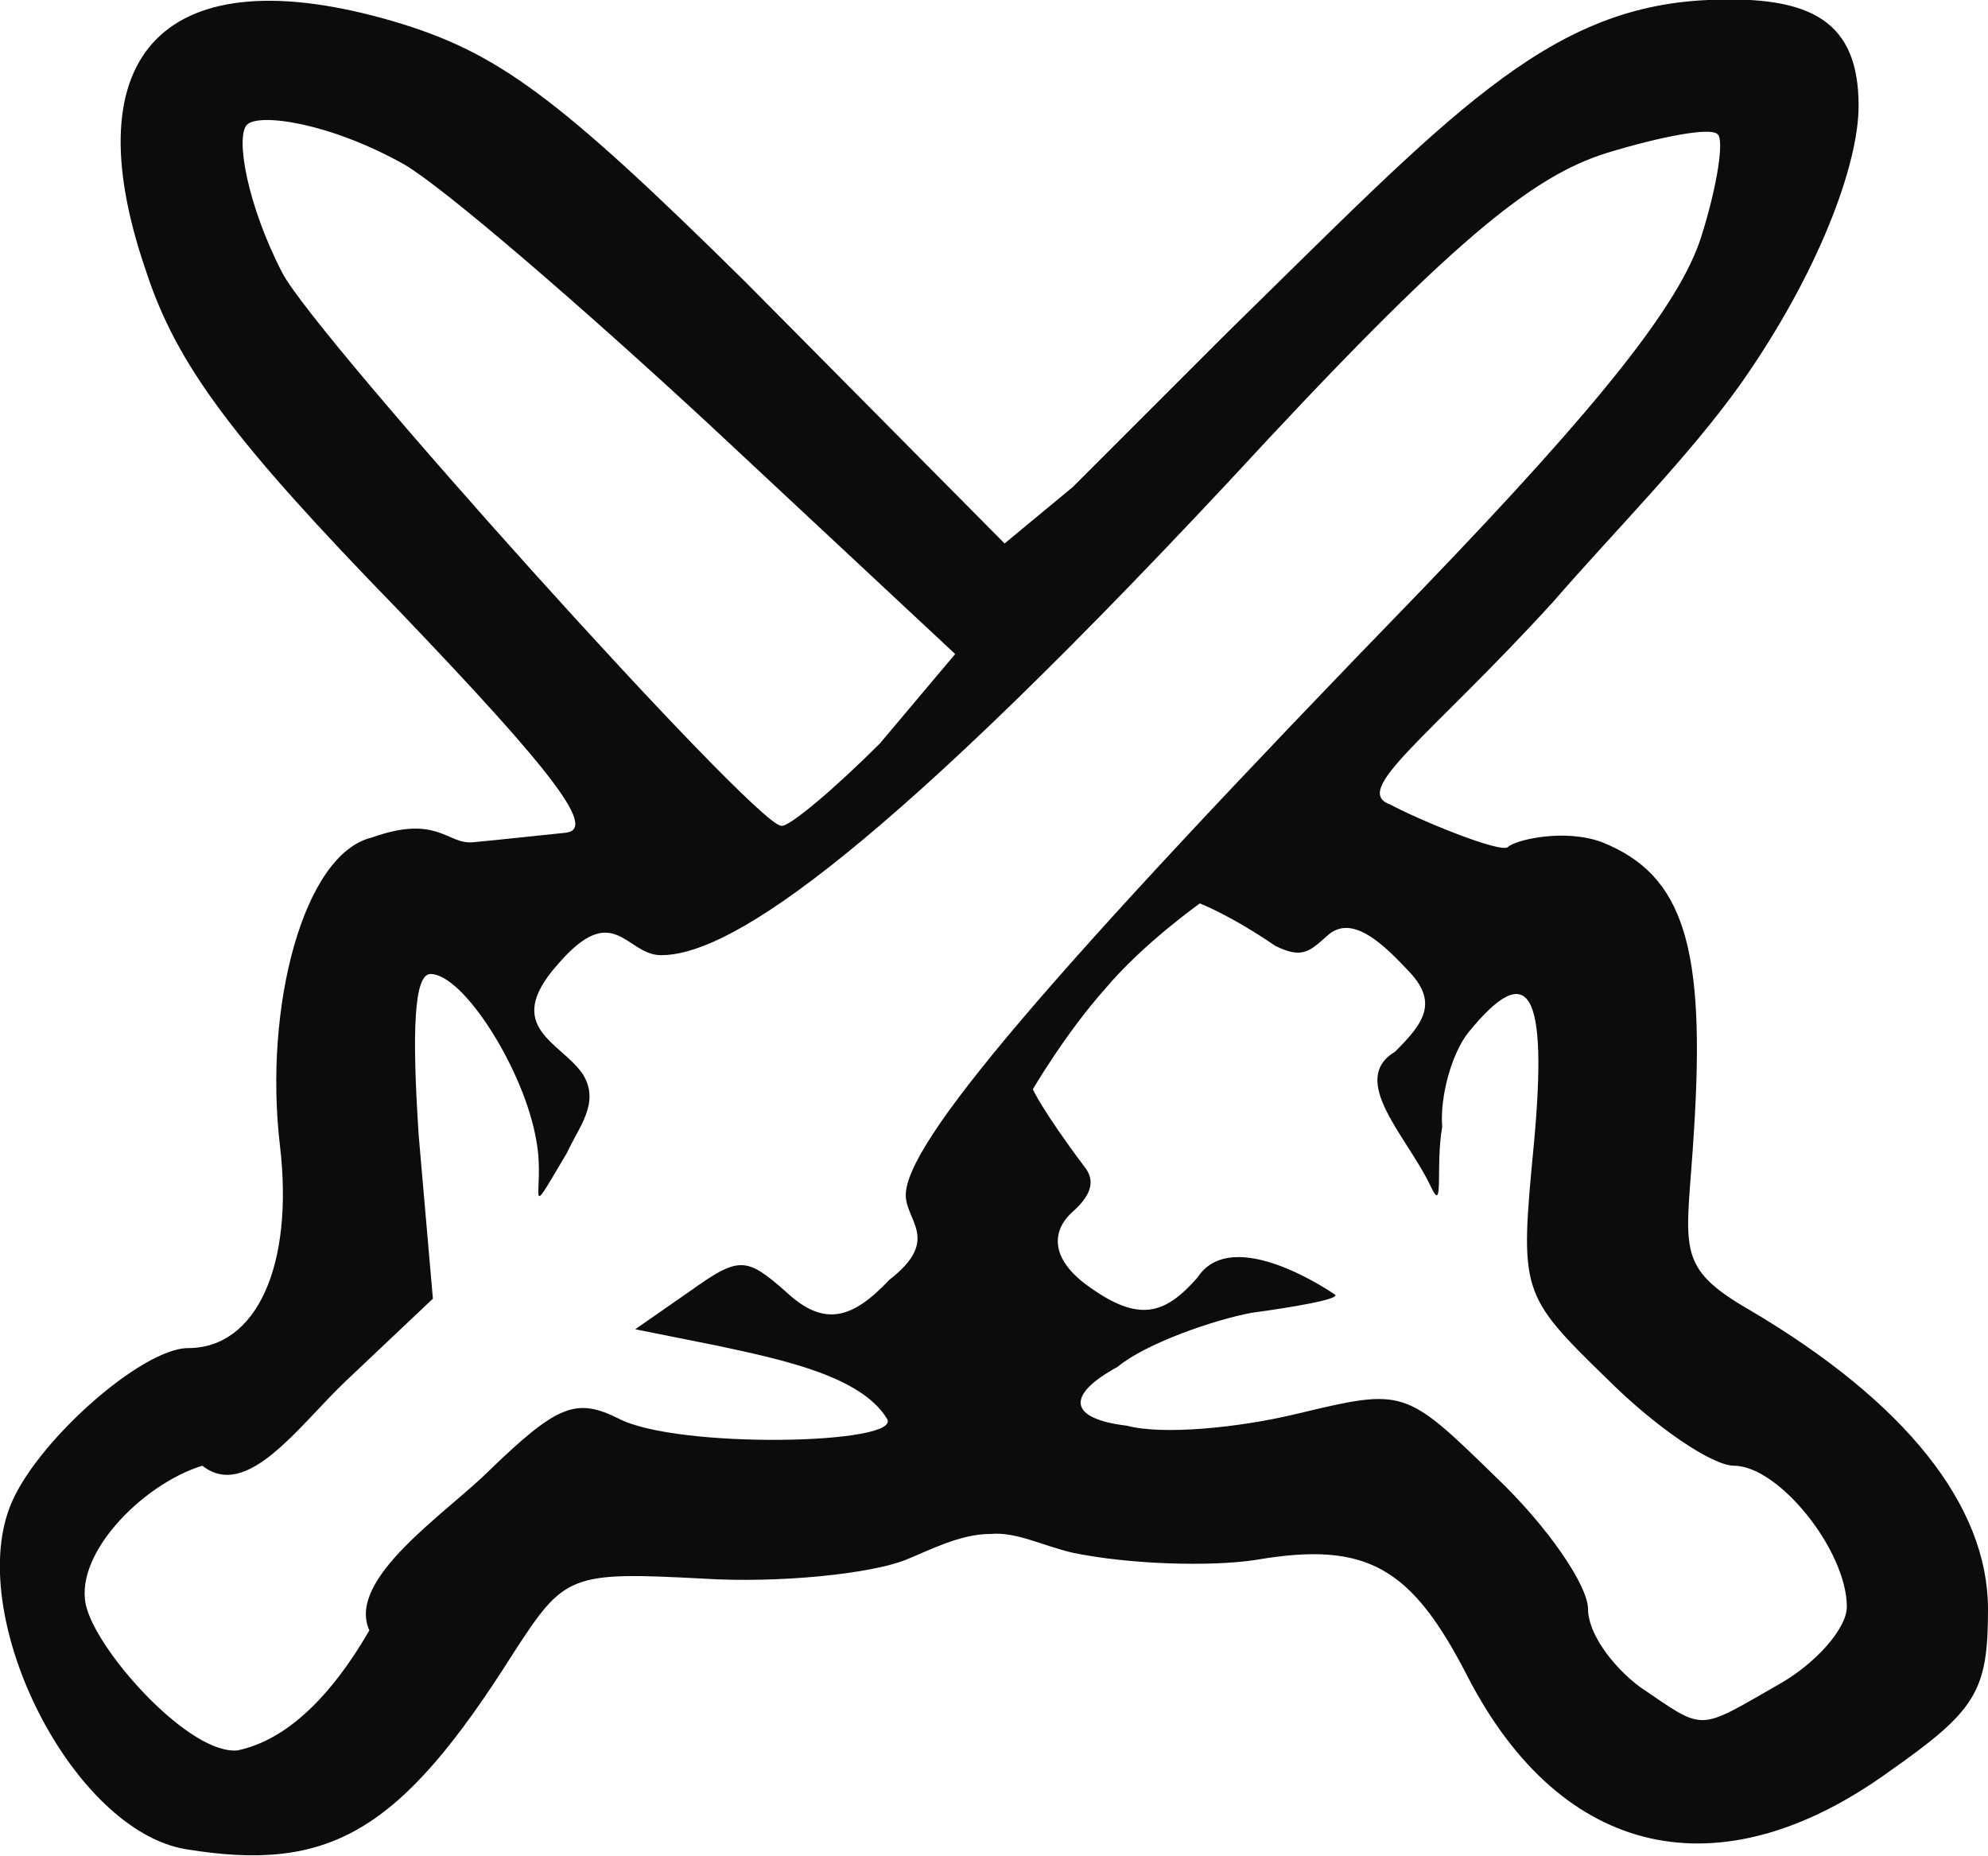 <?xml version="1.0" encoding="utf-8"?>
<!-- Generator: Adobe Illustrator 22.0.1, SVG Export Plug-In . SVG Version: 6.00 Build 0)  -->
<svg version="1.1"
	 id="svg8" inkscape:version="0.92.1 r15371" sodipodi:docname="swords.svg" xmlns:cc="http://creativecommons.org/ns#" xmlns:dc="http://purl.org/dc/elements/1.1/" xmlns:inkscape="http://www.inkscape.org/namespaces/inkscape" xmlns:rdf="http://www.w3.org/1999/02/22-rdf-syntax-ns#" xmlns:sodipodi="http://sodipodi.sourceforge.net/DTD/sodipodi-0.dtd" xmlns:svg="http://www.w3.org/2000/svg"
	 xmlns="http://www.w3.org/2000/svg" xmlns:xlink="http://www.w3.org/1999/xlink" x="0px" y="0px" viewBox="0 0 84.5 78.9"
	 style="enable-background:new 0 0 84.5 78.9;" xml:space="preserve">
<style type="text/css">
	.st0{fill:#0C0C0C;}
</style>
<sodipodi:namedview  bordercolor="#666666" borderopacity="1.0" id="base" inkscape:current-layer="layer1" inkscape:cx="388.25685" inkscape:cy="967.3546" inkscape:document-units="mm" inkscape:guide-bbox="true" inkscape:pageopacity="0.0" inkscape:pageshadow="2" inkscape:window-height="975" inkscape:window-maximized="0" inkscape:window-width="1269" inkscape:window-x="636" inkscape:window-y="8" inkscape:zoom="1.4142136" pagecolor="#ffffff" showgrid="false" showguides="true">
	</sodipodi:namedview>
<g id="layer1" inkscape:groupmode="layer" inkscape:label="Layer 1">
	
		<path id="path4858" inkscape:connector-curvature="0" sodipodi:nodetypes="cssscccccccccccssccscccsccccscccscccssccccsscscssscccsscccssccccsccccscsscccccsscssccccscccccssssccc" class="st0" d="
		M7.9,78.6c-4.8-0.8-9.3-9.7-7.5-14.5c1-2.7,5.6-6.8,7.6-6.8c2.9,0,4.5-3.5,3.9-8.6c-0.7-5.9,1-12.4,3.9-13.1c2.8-1,3.2,0.3,4.3,0.2
		c1.1-0.1,2.9-0.3,3.9-0.4c1.4-0.1-0.3-2.4-7.1-9.5c-7-7.2-9.4-10.4-10.7-14.4C3,2.2,7.1-1.9,16.7,0.9c4.4,1.3,6.9,3.1,15,11.1
		l11,11.1l2.9-2.4l6.5-6.5C61.6,4.9,65.7,0.3,72.6,0C77-0.2,79,0.9,79,4.5c0,2.5-1.7,7.1-5,11.8c-2.2,3.1-5.4,6.3-8,9.3
		c-5.3,5.8-8.6,8-6.9,8.6c1.1,0.6,4.7,2.1,5,1.8c0.3-0.3,2.4-0.8,4-0.2c3.5,1.4,4.4,4.5,3.9,12.3c-0.3,5-0.9,5.7,2.4,7.6
		C81,59.6,84.5,64,84.5,68.4c0,3.5-0.5,4.3-4.2,6.9c-7.2,5.2-13.9,3.7-17.9-4c-2.4-4.7-4.3-5.8-9-5c-1.9,0.3-5.4,0.2-7.8-0.3
		c-1.3-0.3-2.4-0.9-3.5-0.8c-1.3,0-2.6,0.7-3.6,1.1c-1.5,0.6-5.4,1-8.6,0.8c-5.7-0.3-5.9-0.2-8.1,3.2C17,77.9,14,79.6,7.9,78.6
		L7.9,78.6z M15.7,69.3c-1-2.2,3.3-5,5.1-6.8c2.9-2.8,3.7-3.1,5.5-2.2c2.5,1.3,12.1,1.1,11.4,0c-1.1-1.8-4.4-2.5-7.2-3.1l-3.5-0.7
		l2.3-1.6c2.1-1.5,2.4-1.5,4.1,0c1.6,1.5,2.8,1.2,4.4-0.5c2.2-1.7,0.7-2.5,0.7-3.6c0-2.2,5.8-9.1,22-25.8
		c7.6-7.9,10.9-12.1,11.8-14.9c0.7-2.2,1-4.2,0.7-4.4c-0.3-0.3-2.4,0.1-4.7,0.8c-3.2,1-6.6,3.7-16.1,14
		C36.4,37.4,30.7,40.6,28.1,40.6c-1.5,0-2-2.4-4.4,0.4c-2.4,2.7,0.2,3.3,1.1,4.7c0.7,1.2-0.2,2.2-0.7,3.3c-1.9,3.2-0.9,1.7-1.3-0.5
		c-0.5-3-3.1-7.1-4.5-7.1c-0.7,0-0.8,2.4-0.5,6.9l0.6,6.9l-3.7,3.5c-2,1.9-4.2,5.1-6.1,3.6c-2.6,0.8-5.6,3.9-4.9,6.1
		c0.6,2,4.4,6.2,6.4,6C12,74,13.9,72.4,15.7,69.3L15.7,69.3z M75.6,71.6c1.6-0.9,2.9-2.4,2.9-3.3c0-2.4-2.9-6-4.8-6
		c-0.9,0-3.3-1.6-5.4-3.7c-3.7-3.6-3.7-3.7-3.1-10c0.6-6.5-0.2-7.9-2.8-4.7c-0.7,0.9-1.2,2.7-1.1,4c-0.3,1.7,0.1,3.8-0.5,2.5
		c-1-2.1-3.5-4.5-1.5-5.7c1.2-1.2,1.9-2.1,0.5-3.5c-1.3-1.4-2.4-2.2-3.3-1.5c-0.8,0.7-1.1,1.1-2.3,0.5c-1.9-1.3-3.2-1.8-3.2-1.8
		s-2.4,1.7-4,3.6c-1.7,1.9-3.1,4.3-3.1,4.3s0.4,0.9,2.2,3.3c0.4,0.5,0.4,1.1-0.5,1.9c-0.9,0.8-1,2,0.7,3.2c2.1,1.5,3.2,1.2,4.6-0.4
		c1.5-2.3,5.8,0.7,5.8,0.7c0.5,0.2-2,0.6-3.5,0.8c-1.6,0.3-4.5,1.3-5.7,2.3c-2.2,1.2-2.1,2.2,0.4,2.5c1.5,0.4,4.7,0.1,7.2-0.5
		c4.6-1.1,4.6-1.1,8.5,2.7c2.2,2.1,3.9,4.6,3.9,5.6c0,1,1,2.4,2.2,3.3C72.5,73.6,72.1,73.6,75.6,71.6L75.6,71.6z M37.4,31.6l3.2-3.8
		L30.1,18C24.7,13,18.9,8,17.2,7C14,5.2,11,4.8,10.5,5.3c-0.5,0.5,0,3.4,1.5,6.3c1.4,2.7,20,23.4,21.2,23.5
		C33.5,35.2,35.5,33.5,37.4,31.6z"/>
</g>
</svg>
